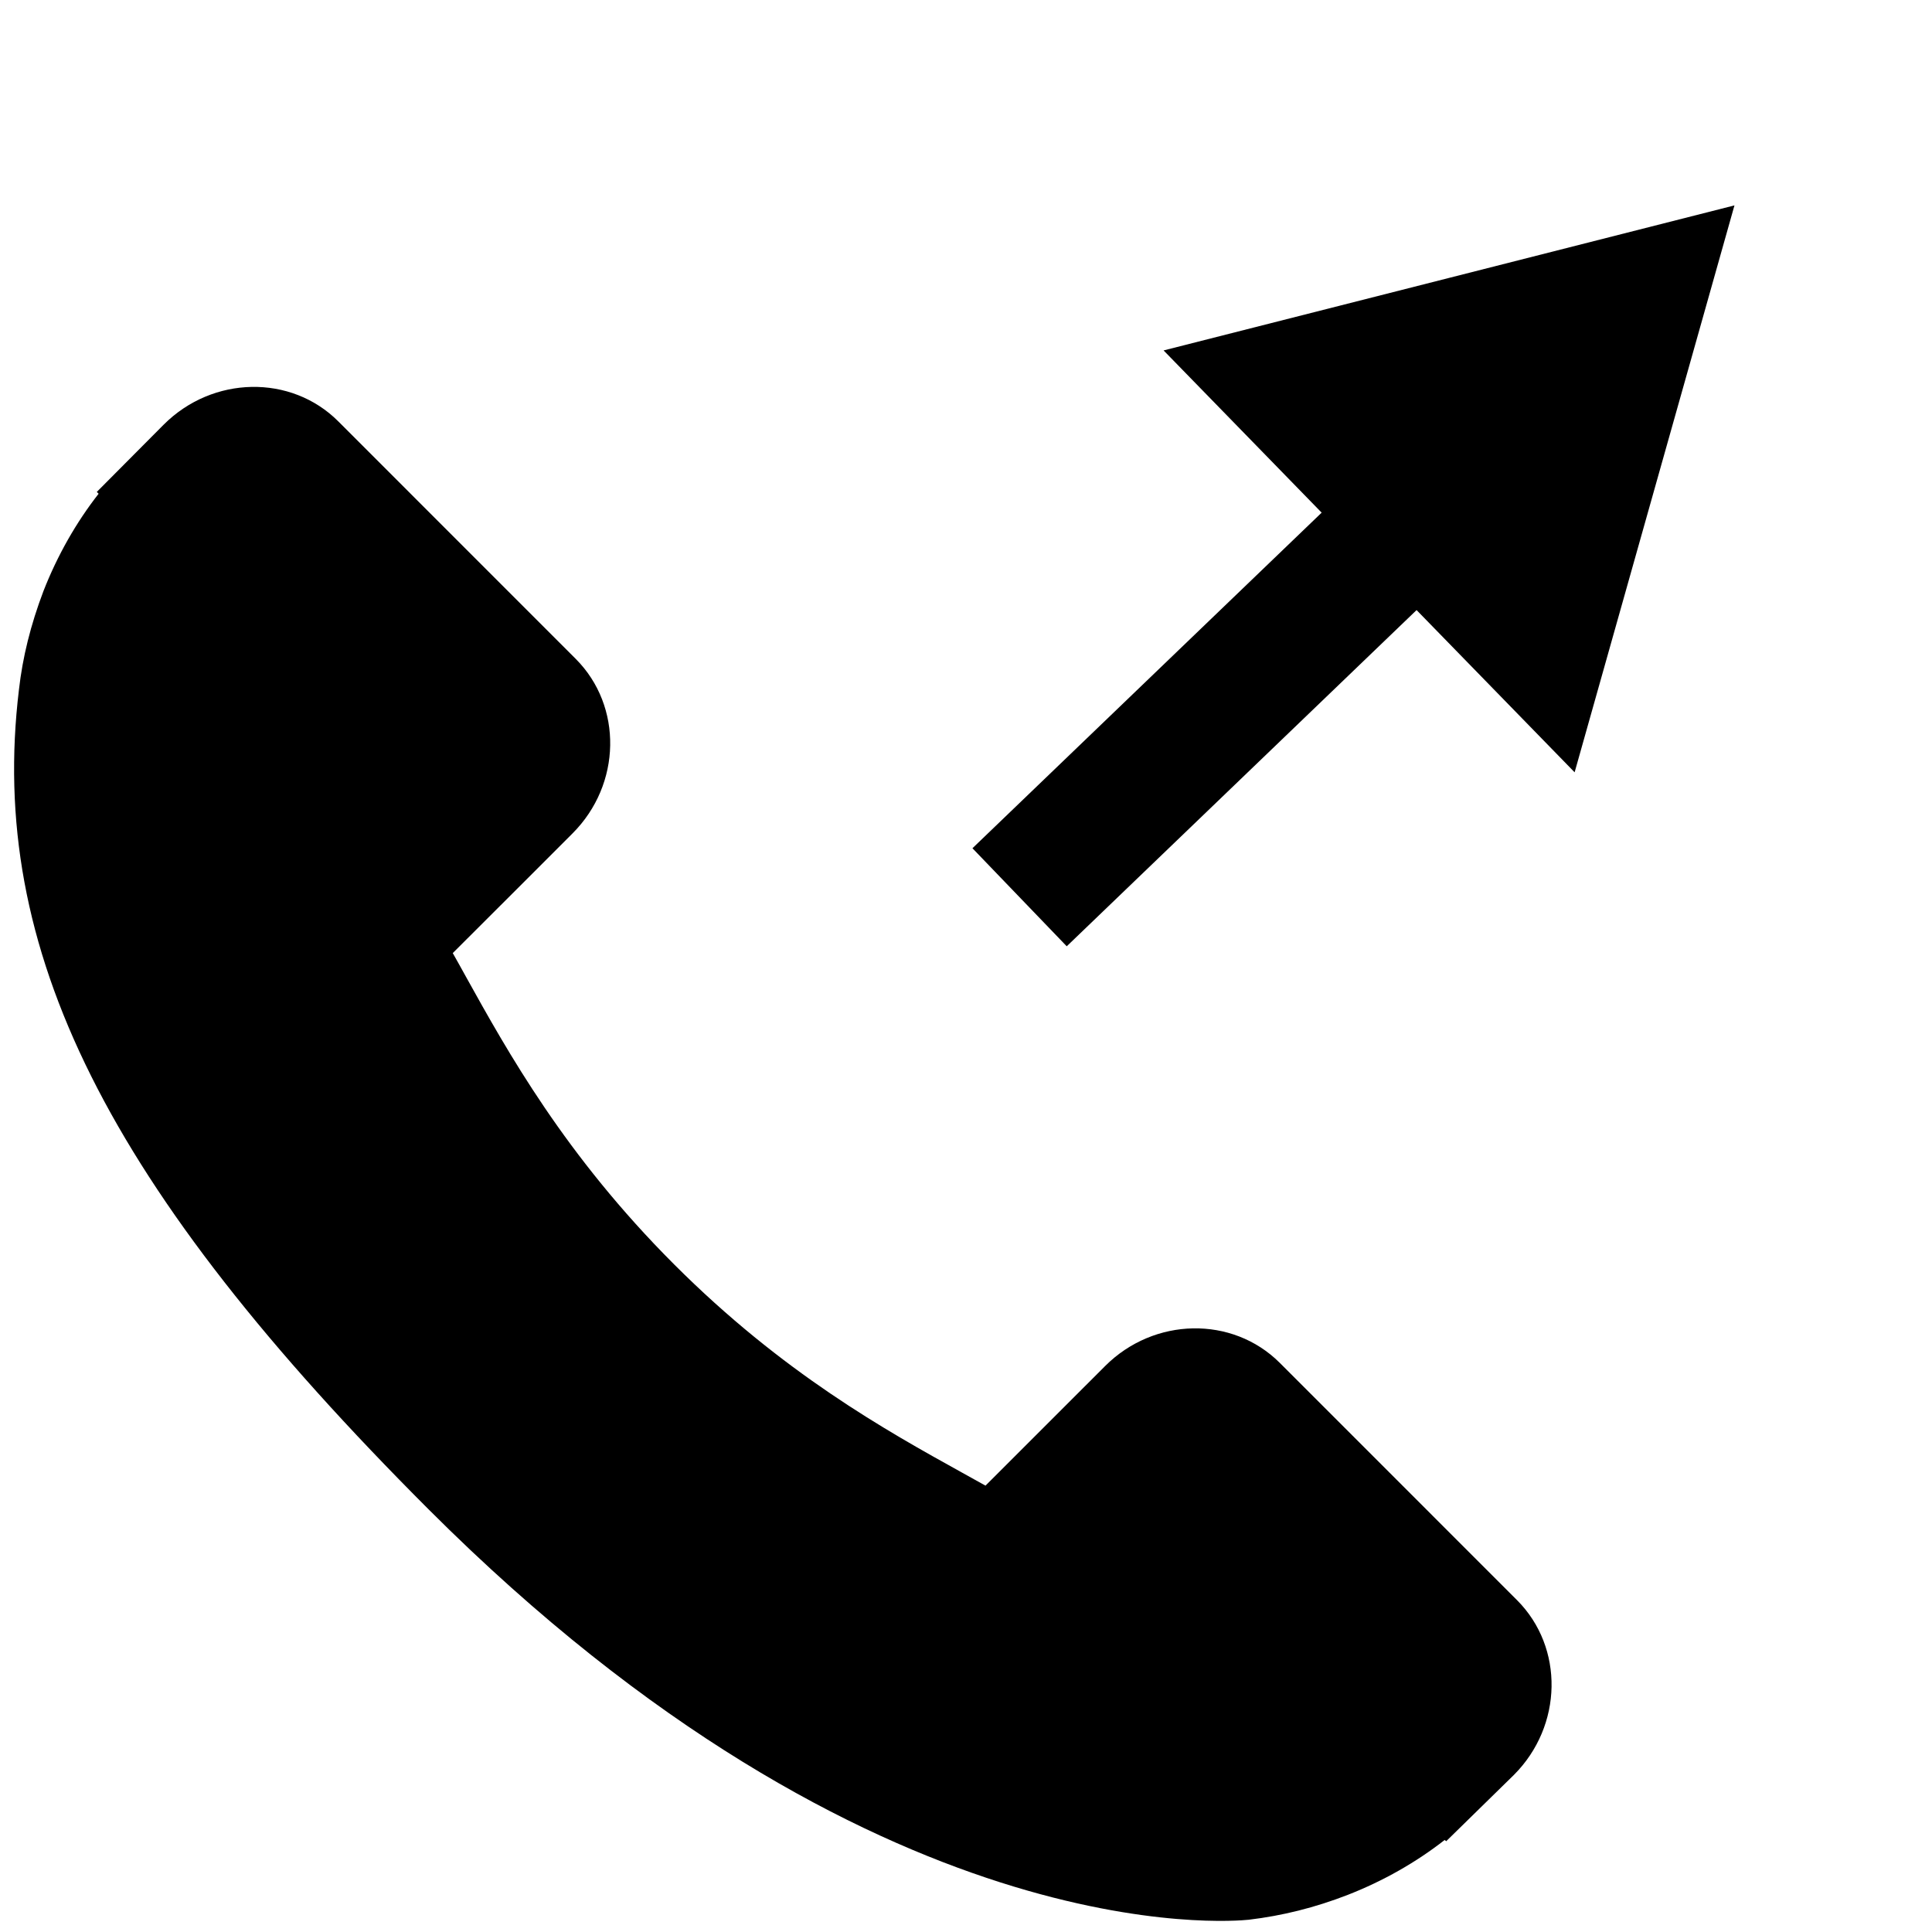 <?xml version="1.0" encoding="utf-8"?>
<!-- Generator: Adobe Illustrator 16.0.0, SVG Export Plug-In . SVG Version: 6.00 Build 0)  -->
<!DOCTYPE svg PUBLIC "-//W3C//DTD SVG 1.1//EN" "http://www.w3.org/Graphics/SVG/1.1/DTD/svg11.dtd">
<svg version="1.1" id="Слой_1" xmlns="http://www.w3.org/2000/svg" xmlns:xlink="http://www.w3.org/1999/xlink" x="0px" y="0px"
	 width="348.076px" height="348.078px" viewBox="0 0 348.076 348.078" enable-background="new 0 0 348.076 348.078"
	 xml:space="preserve">
<g id="Capa_1">
	<g>
		<g>
			<g>
				<path d="M273.328,288.302l-42.778-42.784c-8.521-8.486-22.631-8.229-31.447,0.593l-21.553,21.547
					c-1.361-0.751-2.771-1.534-4.253-2.365c-13.61-7.542-32.238-17.878-51.839-37.493c-19.66-19.656-30.005-38.313-37.569-51.933
					c-0.798-1.442-1.563-2.834-2.318-4.154l14.464-14.442l7.112-7.12c8.831-8.833,9.075-22.939,0.573-31.451L60.942,75.911
					c-8.5-8.499-22.618-8.242-31.448,0.592L17.437,88.628l0.33,0.327c-4.042,5.159-7.421,11.108-9.935,17.524
					c-2.317,6.106-3.76,11.935-4.419,17.773c-5.648,46.829,15.75,89.625,73.825,147.701c80.277,80.272,144.969,74.207,147.76,73.912
					c6.078-0.728,11.903-2.18,17.823-4.479c6.359-2.485,12.305-5.857,17.461-9.893l0.263,0.233l12.214-11.96
					C281.571,310.937,281.824,296.826,273.328,288.302z"/>
			</g>
		</g>
	</g>
	<polygon points="238.114,92.361 175.2,152.822 192.187,170.486 255.216,109.914 283.69,139.14 298.088,88.073 312.487,37.005 
		261.063,50.07 209.638,63.135 	"/>
</g>
<g id="Слой_2">
</g>
<g id="Слой_3">
</g>
</svg>

